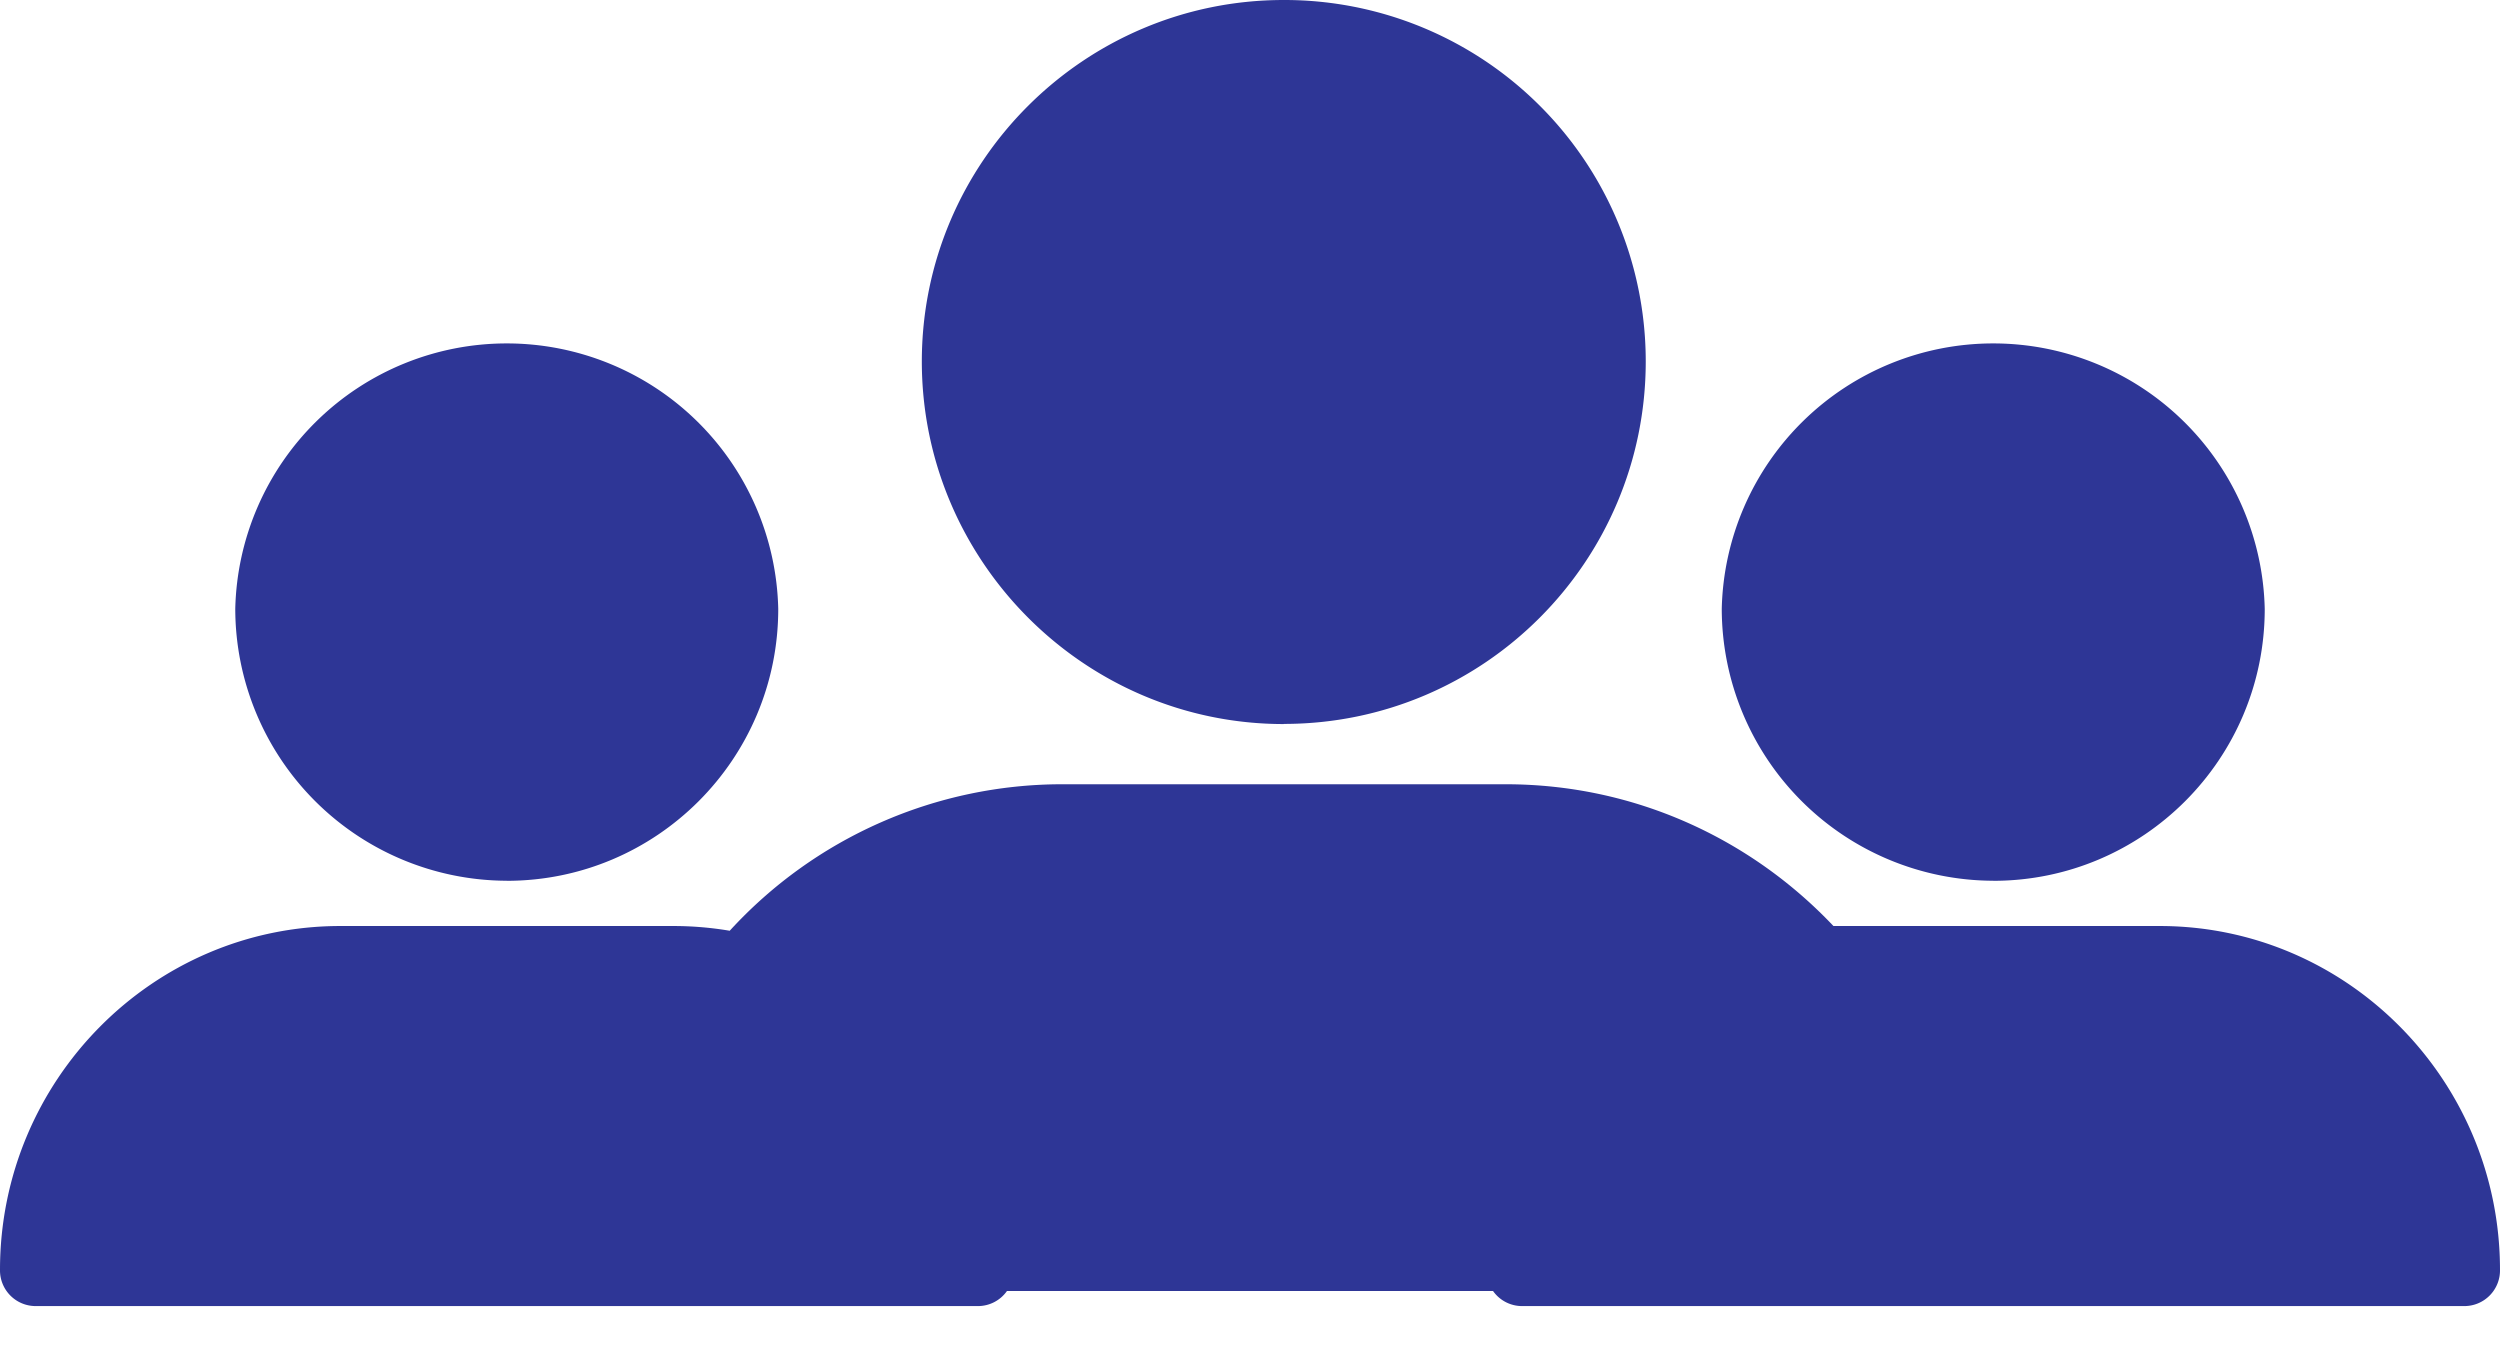 <svg width="37" height="20" xmlns="http://www.w3.org/2000/svg"><path d="M10.8 13.775a6.67 6.67 0 0 1 4.916-2.168h6.568c1.908 0 3.629.807 4.851 2.098h4.828c2.783 0 5.037 2.29 5.037 5.09a.528.528 0 0 1-.53.535H22.53a.525.525 0 0 1-.433-.223h-7.194a.525.525 0 0 1-.433.223H.53a.528.528 0 0 1-.53-.535c0-2.812 2.266-5.09 5.037-5.09h4.926c.285 0 .564.024.836.07zm-3.3-.74a4.03 4.03 0 0 1-4.018-4.023 4.019 4.019 0 0 1 8.036 0c0 2.222-1.8 4.024-4.018 4.024zm22 0a4.03 4.03 0 0 1-4.018-4.023 4.019 4.019 0 0 1 8.036 0c0 2.222-1.8 4.024-4.018 4.024zM19 10.716c-2.958 0-5.357-2.42-5.357-5.366C13.643 2.403 16.043 0 19 0a5.348 5.348 0 0 1 5.357 5.349c0 2.962-2.399 5.365-5.357 5.365z" fill="#2E3696" fill-rule="nonzero"/></svg>